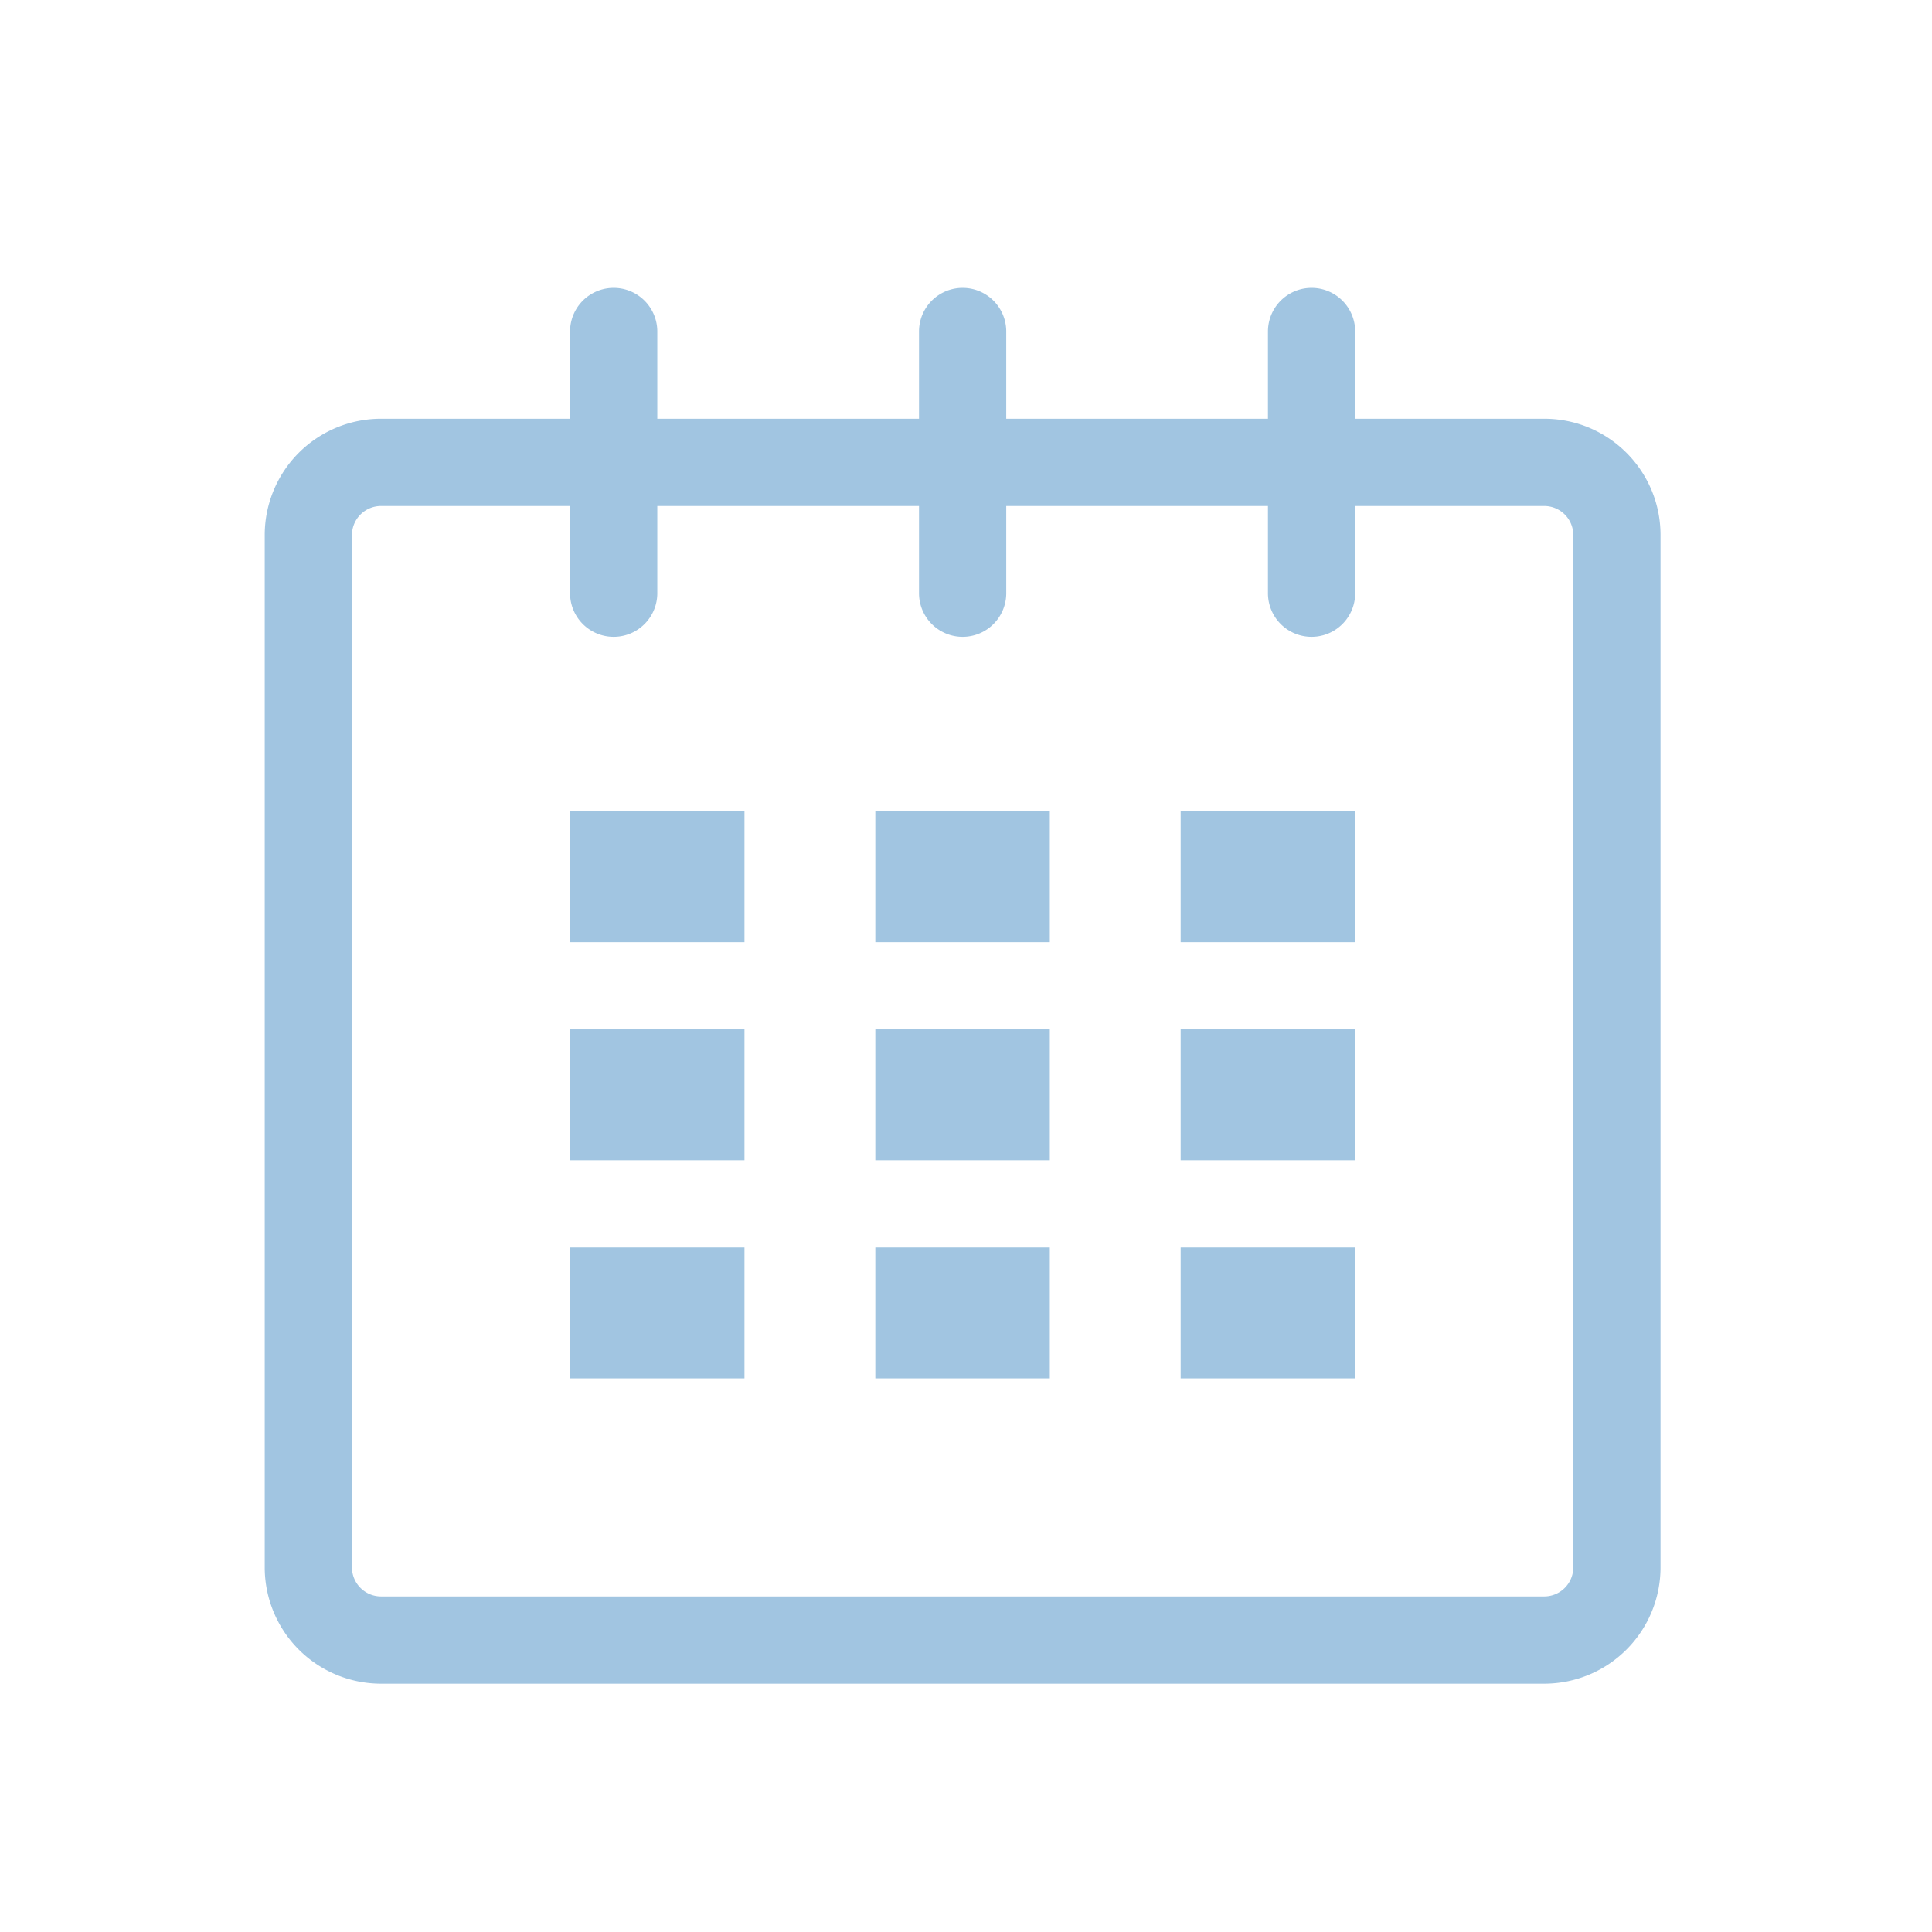 <svg xmlns="http://www.w3.org/2000/svg" viewBox="0 0 33.22 33.22"><g fill="#a1c5e1"><path d="M26.552 7.2h-3.25V5.7a.75.75 0 1 0-1.5 0v1.5h-4.5V5.7a.75.75 0 1 0-1.5 0v1.5h-4.5V5.7a.75.75 0 1 0-1.5 0v1.5h-3.25a2 2 0 0 0-2 2v17.75a2 2 0 0 0 2 2h20a2 2 0 0 0 2-2V9.2c0-1.105-.895-2-2-2zm.5 19.75a.5.5 0 0 1-.5.5h-20a.5.5 0 0 1-.5-.5V9.2a.5.5 0 0 1 .5-.5h3.25v1.5a.75.75 0 1 0 1.5 0V8.7h4.5v1.5a.75.75 0 1 0 1.5 0V8.7h4.5v1.5a.75.75 0 1 0 1.5 0V8.7h3.25a.5.5 0 0 1 .5.5v17.75z"/><path d="M9.801 13.95h3v2.25h-3zM9.801 17.7h3v2.25h-3zM9.801 21.45h3v2.25h-3zM15.051 21.45h3v2.25h-3zM15.051 17.7h3v2.25h-3zM15.051 13.95h3v2.25h-3zM20.301 21.45h3v2.25h-3zM20.301 17.7h3v2.25h-3zM20.301 13.95h3v2.25h-3z"/></g></svg>